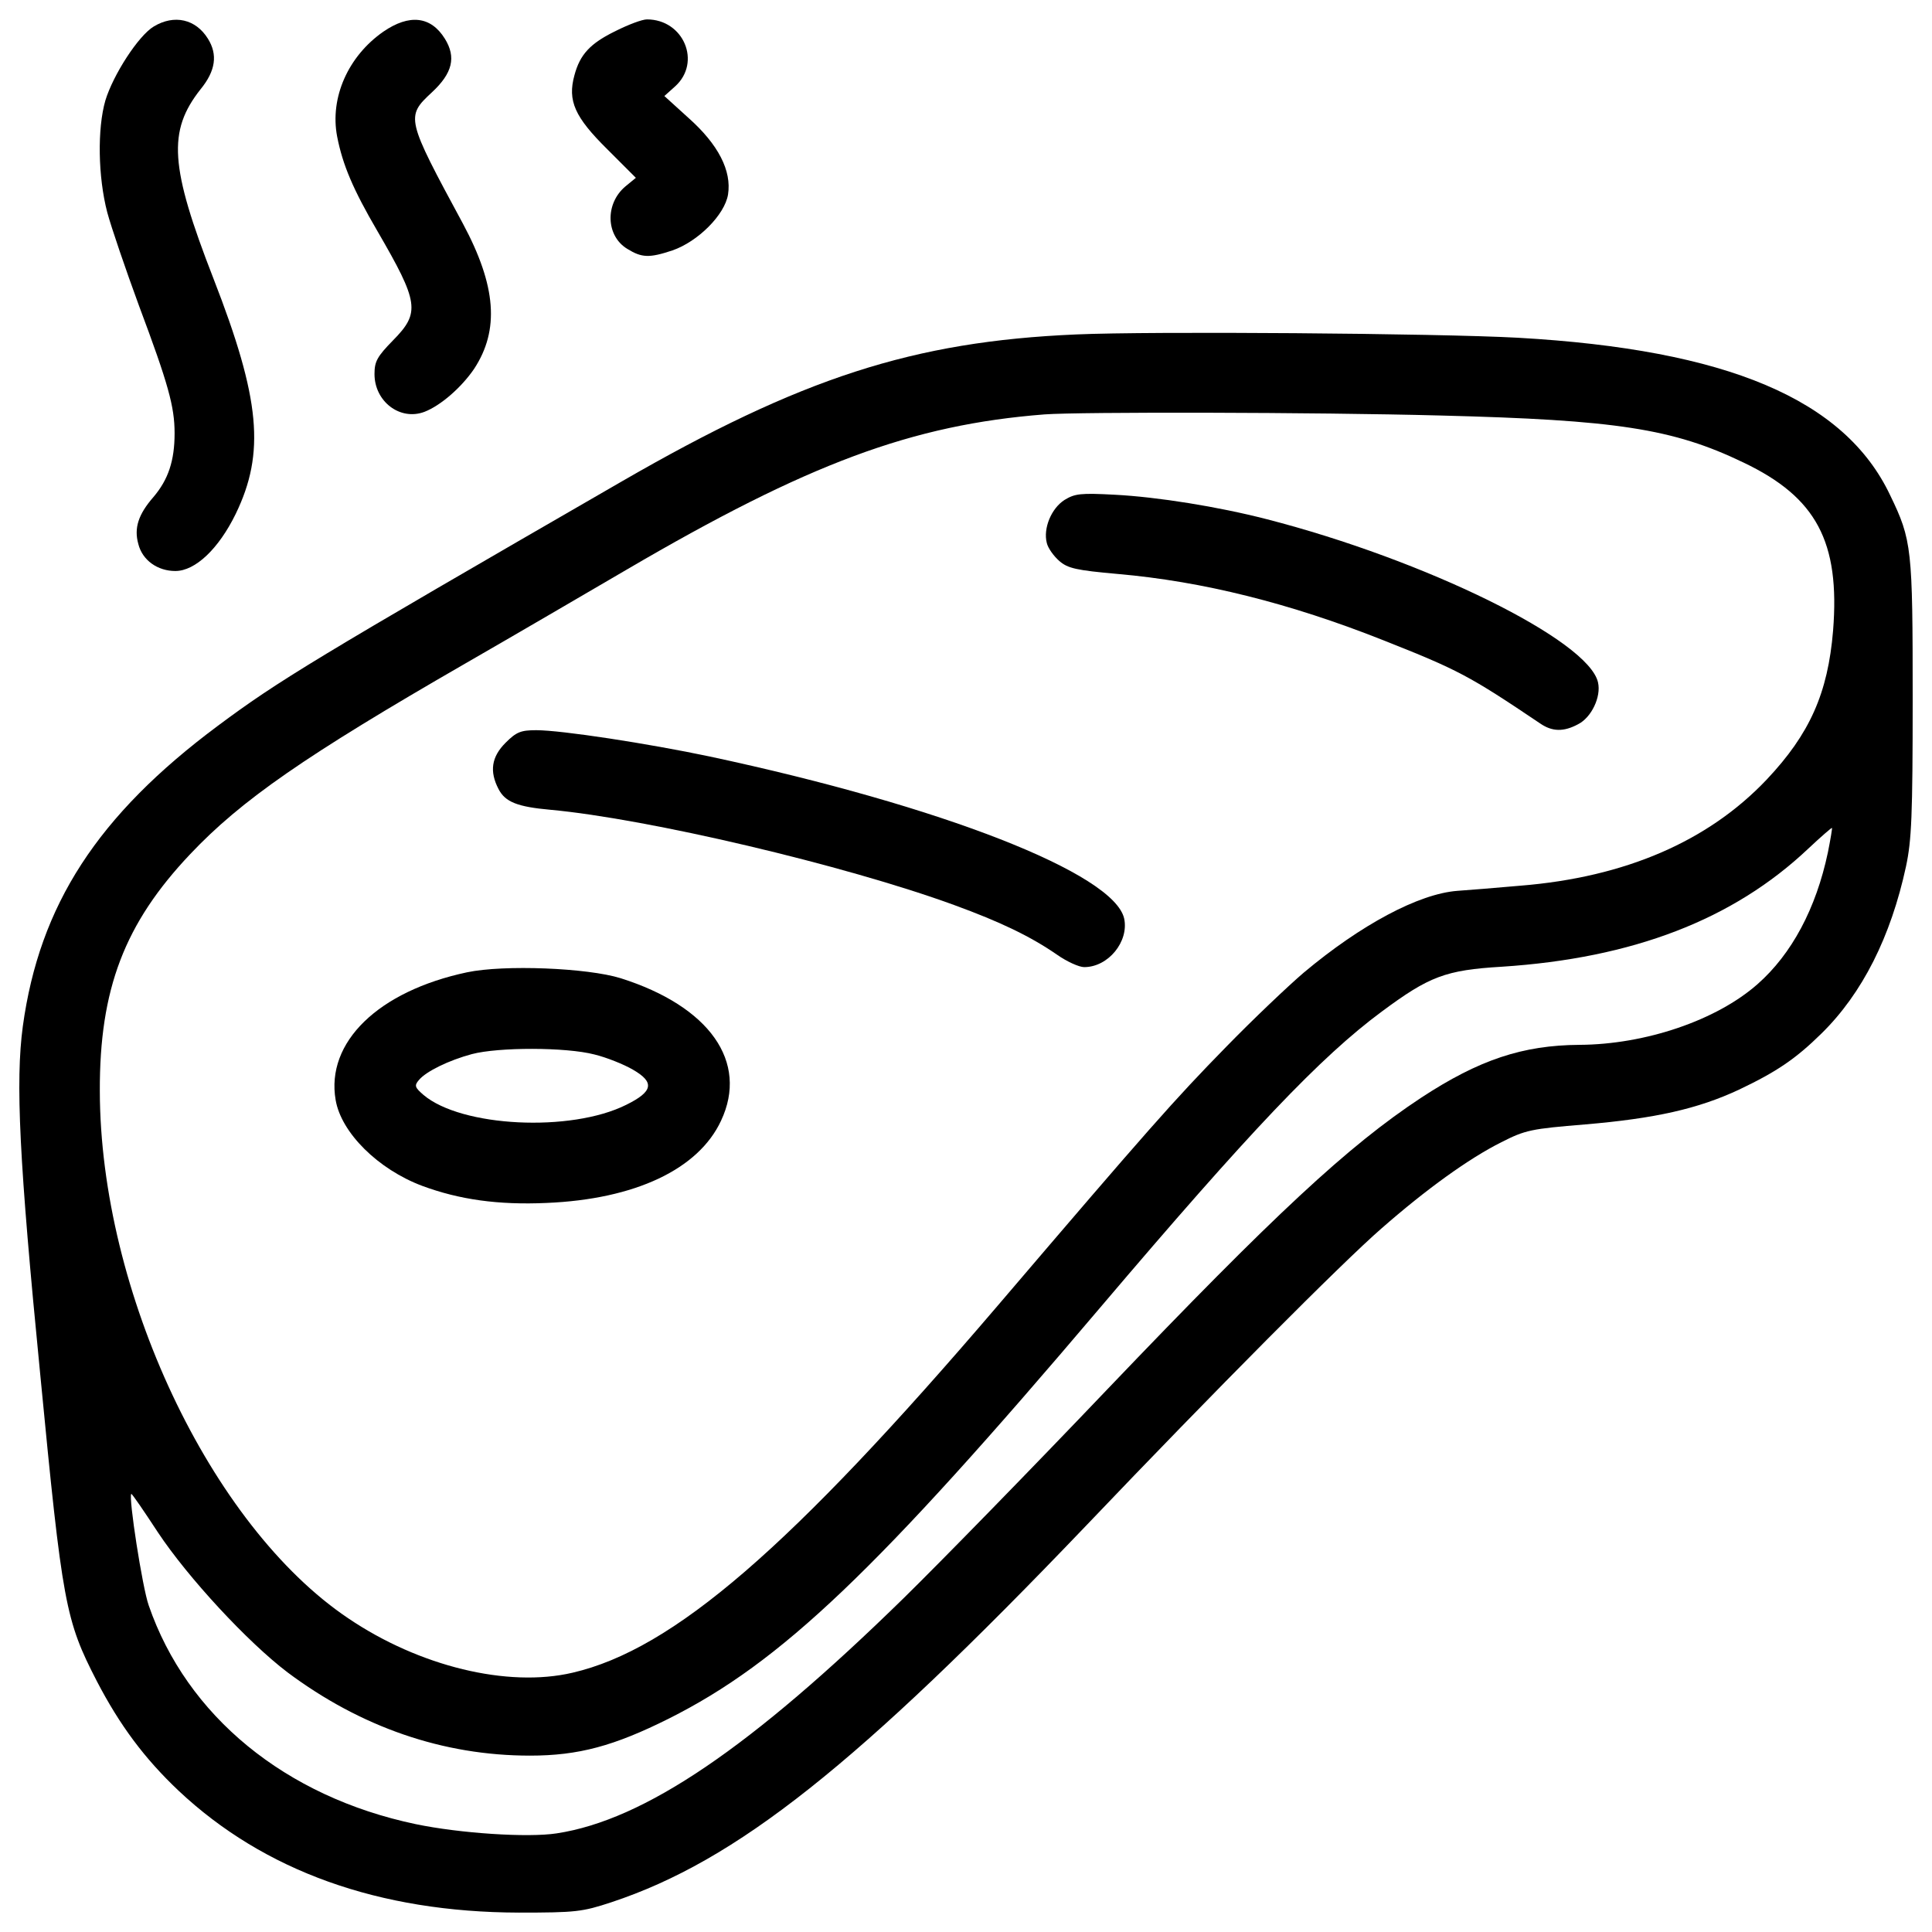 <?xml version="1.0" encoding="utf-8"?>
<!-- Svg Vector Icons : http://www.onlinewebfonts.com/icon -->
<!DOCTYPE svg PUBLIC "-//W3C//DTD SVG 1.1//EN" "http://www.w3.org/Graphics/SVG/1.1/DTD/svg11.dtd">
<svg version="1.1" xmlns="http://www.w3.org/2000/svg" xmlns:xlink="http://www.w3.org/1999/xlink" x="0px" y="0px" viewBox="0 0 1000 1000" enable-background="new 0 0 1000 1000" xml:space="preserve">
<g><g transform="translate(0,512) scale(0.1,-0.1)"><path d="M796.4,4983.2c-80.5-47.9-210.8-251-251-383.2c-42.1-145.6-38.3-394.7,9.6-578.7c21.1-78.6,95.8-297,164.8-484.8c151.4-404.3,183.9-521.2,183.9-659.2c0-141.8-32.6-239.5-109.2-329.6c-78.6-90.1-101.6-161-78.6-243.3c21.1-84.3,99.6-139.9,191.6-139.9c103.5,0,224.2,115,312.3,295.1c153.3,316.2,128.4,594-115,1218.7c-226.1,580.6-237.6,762.6-67.1,979.2c78.6,95.8,90.1,180.1,38.3,262.5C1012.9,5021.5,901.8,5046.4,796.4,4983.2z"/><path d="M1984.4,4956.3c-182-126.5-277.8-341.1-239.5-542.3c28.7-147.5,82.4-274,208.8-490.5c214.6-369.8,222.3-421.6,80.5-565.3c-82.4-84.3-95.8-109.2-95.8-174.4c0-141.8,132.2-243.3,258.7-195.4c84.3,32.6,191.6,126.5,256.8,222.3c132.2,201.2,115,429.2-57.5,751.1c-295.1,546.1-297,553.8-161,680.2c107.3,99.6,126.5,182,67.1,277.8C2229.7,5036.8,2118.6,5048.3,1984.4,4956.3z"/><path d="M3187.8,4960.2c-134.1-65.1-185.9-122.6-214.6-229.9c-36.4-132.2,1.9-216.5,170.5-383.2l147.5-147.5l-53.7-44.1c-107.3-90.1-101.6-256.8,9.6-323.8c74.7-46,113.1-47.9,233.8-7.7c132.2,46,270.2,184,287.4,289.3c19.2,122.6-49.8,258.7-205,396.6l-124.6,113.1l55.6,49.8c138,124.6,44.1,346.8-145.6,346.8C3323.8,5019.6,3252.9,4992.8,3187.8,4960.2z"/><path d="M5569.5,3388.9c-843.1-36.4-1421.8-224.2-2351.1-760.7c-1600-923.6-1776.2-1030.9-2090.5-1264.7C505.2,899.9,204.3,436.2,118.1-192.3c-38.3-285.5-19.2-691.7,90.1-1801.2c115-1193.7,130.3-1272.3,293.2-1588.5c118.8-228,245.3-398.6,423.5-567.2c442.6-415.8,1036.6-628.5,1760.9-630.4c295.1,0,327.7,3.8,479,53.7c647.7,214.6,1270.4,709,2454.6,1946.8c666.8,699.4,1326,1362.4,1531,1540.6c231.8,203.1,452.2,362.1,620.8,446.5c124.5,63.2,153.3,69,433,92c362.2,30.7,584.4,80.5,797.1,180.1c193.5,92,293.2,159,427.3,291.2c210.8,207,358.3,500.1,436.9,864.2c28.8,136,34.5,258.7,34.5,868c0,779.9-3.8,820.1-116.9,1053.9c-235.7,496.3-843.1,753-1925.7,814.4C7443.5,3394.7,5956.6,3406.2,5569.5,3388.9z M7456.9,2969.3c906.3-23,1201.4-67.1,1567.4-243.4c377.5-180.1,500.1-410.1,463.7-869.9c-26.8-323.8-120.7-534.6-343-770.3c-302.8-320-732-505.9-1274.2-549.9c-128.4-11.5-274-23-327.7-26.8c-199.3-15.3-498.2-174.4-795.2-423.5c-78.6-67.1-260.6-239.5-402.4-385.1C6077.3-573.6,5947-721.2,5163.3-1639C4092.2-2892.2,3484.8-3417.2,2963.6-3537.9c-335.3-78.6-793.3,32.6-1161.2,281.7c-712.8,479-1283.8,1692-1285.7,2728.6C514.8,1.2,645,340.4,984.2,698.7c264.4,279.8,595.9,509.7,1423.7,986.8c243.3,139.9,617,358.3,833.5,484.8c942.7,551.9,1479.3,751.1,2165.2,804.8C5586.8,2988.5,6803.5,2986.6,7456.9,2969.3z M9461.2,708.3c-61.3-291.3-187.8-526.9-364.1-682.1c-212.7-187.8-580.6-312.3-921.6-314.3c-293.2-1.9-519.3-76.6-820.1-274c-377.5-249.1-755-599.7-1623-1508c-387.1-406.2-862.3-892.9-1055.8-1082.6C3887.2-3925,3335.3-4300.5,2881.2-4369.5c-149.5-23-500.1,0-730,47.9c-674.5,141.8-1184.2,559.5-1381.6,1132.4c-32.6,92-105.4,561.4-90.1,576.8c3.8,1.9,65.2-88.2,138-199.3c155.2-233.8,463.7-567.2,670.6-724.3c379.4-283.6,804.8-431.1,1255.1-431.1c251,0,435,49.8,718.6,191.6c580.6,291.3,1075,762.6,2232.3,2126.9c776,914,1142,1299.1,1458.2,1532.9c245.3,182,329.6,214.6,620.8,231.9c678.3,44.1,1197.6,243.3,1586.6,611.3c65.2,61.3,120.7,109.2,122.6,107.3S9474.6,775.3,9461.2,708.3z"/><path d="M5510.1,2532.4c-69-44.1-111.1-147.5-92-222.3c5.7-26.8,36.4-69,65.1-93.9c44.1-38.3,88.1-47.9,302.8-67.1c438.8-38.3,891-151.4,1373.9-343c387.1-153.3,442.6-182,812.5-431.1c61.3-42.1,120.7-44.1,195.4-3.8c69,34.5,120.7,141.8,103.5,216.5c-47.9,218.4-894.8,634.2-1714.9,845c-252.9,65.1-565.3,115-785.6,126.5C5592.5,2568.8,5563.8,2565,5510.1,2532.4z"/><path d="M2616.8,1275.4c-72.8-72.8-84.3-147.5-36.4-239.5c34.5-67.1,97.7-92,268.3-107.3c502-46,1521.4-285.5,2088.6-492.5c241.5-88.1,396.6-162.9,532.7-256.8c51.7-36.4,115-65.1,141.8-65.1c124.6,0,231.9,132.2,207,251c-51.8,233.8-942.8,582.5-2146.1,839.3c-318.1,67.1-766.5,136-896.8,136C2695.3,1340.6,2672.3,1331,2616.8,1275.4z"/><path d="M2417.5,87.4c-459.9-97.7-732-362.1-680.2-661.1c28.7-168.6,218.5-358.3,448.4-444.5c191.6-70.9,392.8-99.6,643.8-88.2c458,19.2,785.6,174.4,902.5,425.4c143.7,304.7-59.4,592.1-519.3,737.7C3040.2,110.4,2609.1,127.7,2417.5,87.4z M3076.6-337.9c63.2-15.3,153.3-51.7,199.3-78.6c113.1-65.1,105.4-113-34.5-182c-287.4-143.7-854.6-115-1050,51.7c-44.1,38.3-47.9,47.9-23,76.7c36.4,44.1,153.3,101.6,274,134.1C2580.3-299.6,2929.1-299.6,3076.6-337.9z"/></g></g>
</svg>